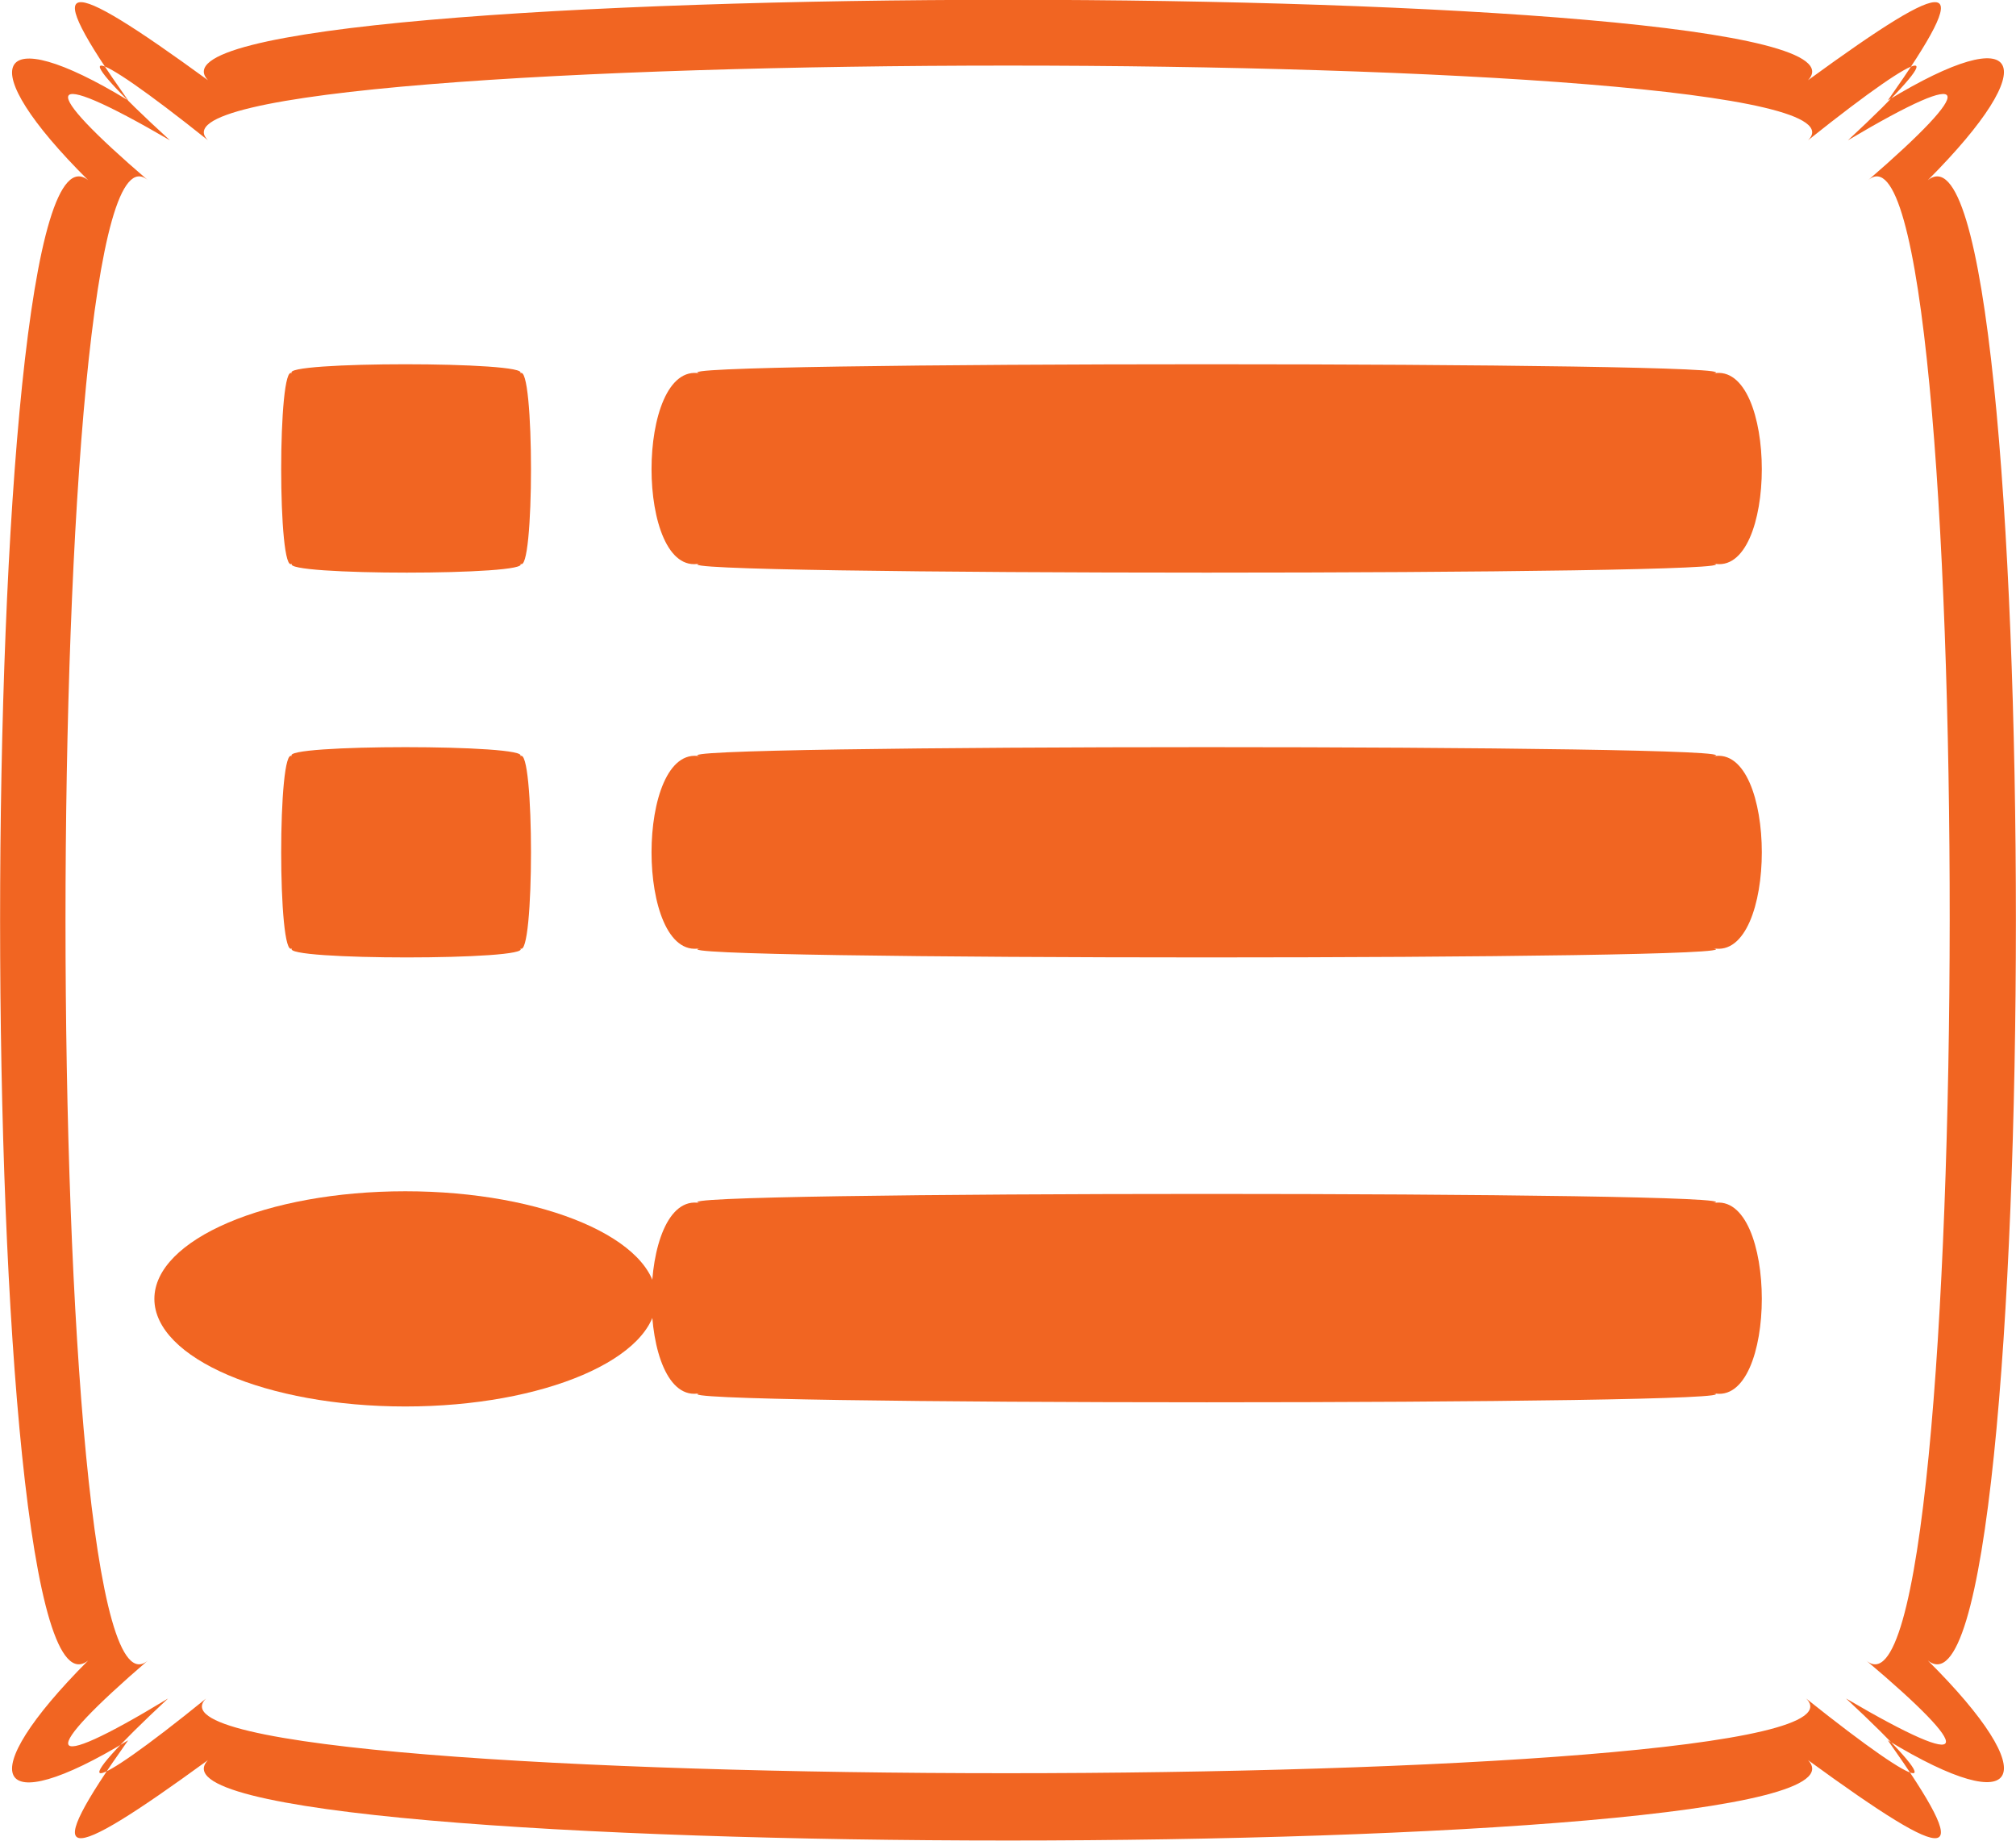 <svg xmlns="http://www.w3.org/2000/svg" viewBox="0 0 53.02 48.41"><defs><style>.cls-1,.cls-2{fill:#f16522;}.cls-1{fill-rule:evenodd;}</style></defs><g id="Layer_2" data-name="Layer 2"><g id="base_credits_logo" data-name="base, credits &amp; logo"><path class="cls-1" d="M18.41,9.82c-1.7-.32,28.35-.32,26.65,0,1.7-.32,1.7,5.37,0,5,1.7.32-28.35.32-26.65,0C16.71,15.19,16.71,9.5,18.41,9.82Z"/><path class="cls-1" d="M7.68,9.82c-.38-.32,6.33-.32,6,0,.38-.32.38,5.37,0,5,.38.32-6.33.32-6,0C7.3,15.19,7.3,9.5,7.68,9.82Z"/><path class="cls-1" d="M18.41,19.89c-1.7-.32,28.35-.32,26.65,0,1.7-.32,1.7,5.37,0,5.05,1.7.32-28.35.32-26.65,0C16.71,25.26,16.71,19.57,18.41,19.89Z"/><path class="cls-1" d="M7.68,19.89c-.38-.32,6.33-.32,6,0,.38-.32.38,5.37,0,5.05.38.32-6.33.32-6,0C7.3,25.26,7.3,19.57,7.68,19.89Z"/><path class="cls-1" d="M18.41,31.64c-1.7-.32,28.35-.32,26.65,0,1.7-.32,1.7,5.37,0,5,1.7.32-28.35.32-26.65,0C16.71,37,16.71,31.32,18.41,31.64Z"/><ellipse class="cls-2" cx="10.66" cy="34.16" rx="6.6" ry="2.83"/><path class="cls-2" d="M5.47,2.11C2.79-.71,50.23-.71,47.55,2.11c3.87-2.82,4.46-2.82,2.1.53,3.55-2.16,4.14-1,1.05,2.1,3.09-2.48,3.09,41.41,0,38.93,3.09,3.07,2.5,4.26-1.05,2.1,2.36,3.34,1.77,3.34-2.1.52,2.68,2.82-44.76,2.82-42.08,0C1.6,49.11,1,49.11,3.37,45.77c-3.55,2.16-4.14,1-1.05-2.1C-.77,46.15-.77,2.26,2.32,4.74-.77,1.67-.18.48,3.37,2.64,1-.71,1.6-.71,5.47,2.11ZM47.55,3.69c2.68-2.62-44.76-2.62-42.08,0-3.28-2.62-3.87-2.62-1,0C1,1.67,1,2.26,3.89,4.74,1,2.26,1,46.15,3.89,43.67c-2.88,2.48-2.88,3.07.53,1-2.82,2.62-2.23,2.62,1,0-2.68,2.62,44.76,2.62,42.08,0,3.28,2.62,3.87,2.62,1.05,0,3.41,2,3.41,1.43.53-1C52,46.15,52,2.26,49.13,4.74,52,2.26,52,1.67,48.6,3.69,51.42,1.07,50.83,1.07,47.55,3.69Z"/></g></g></svg>